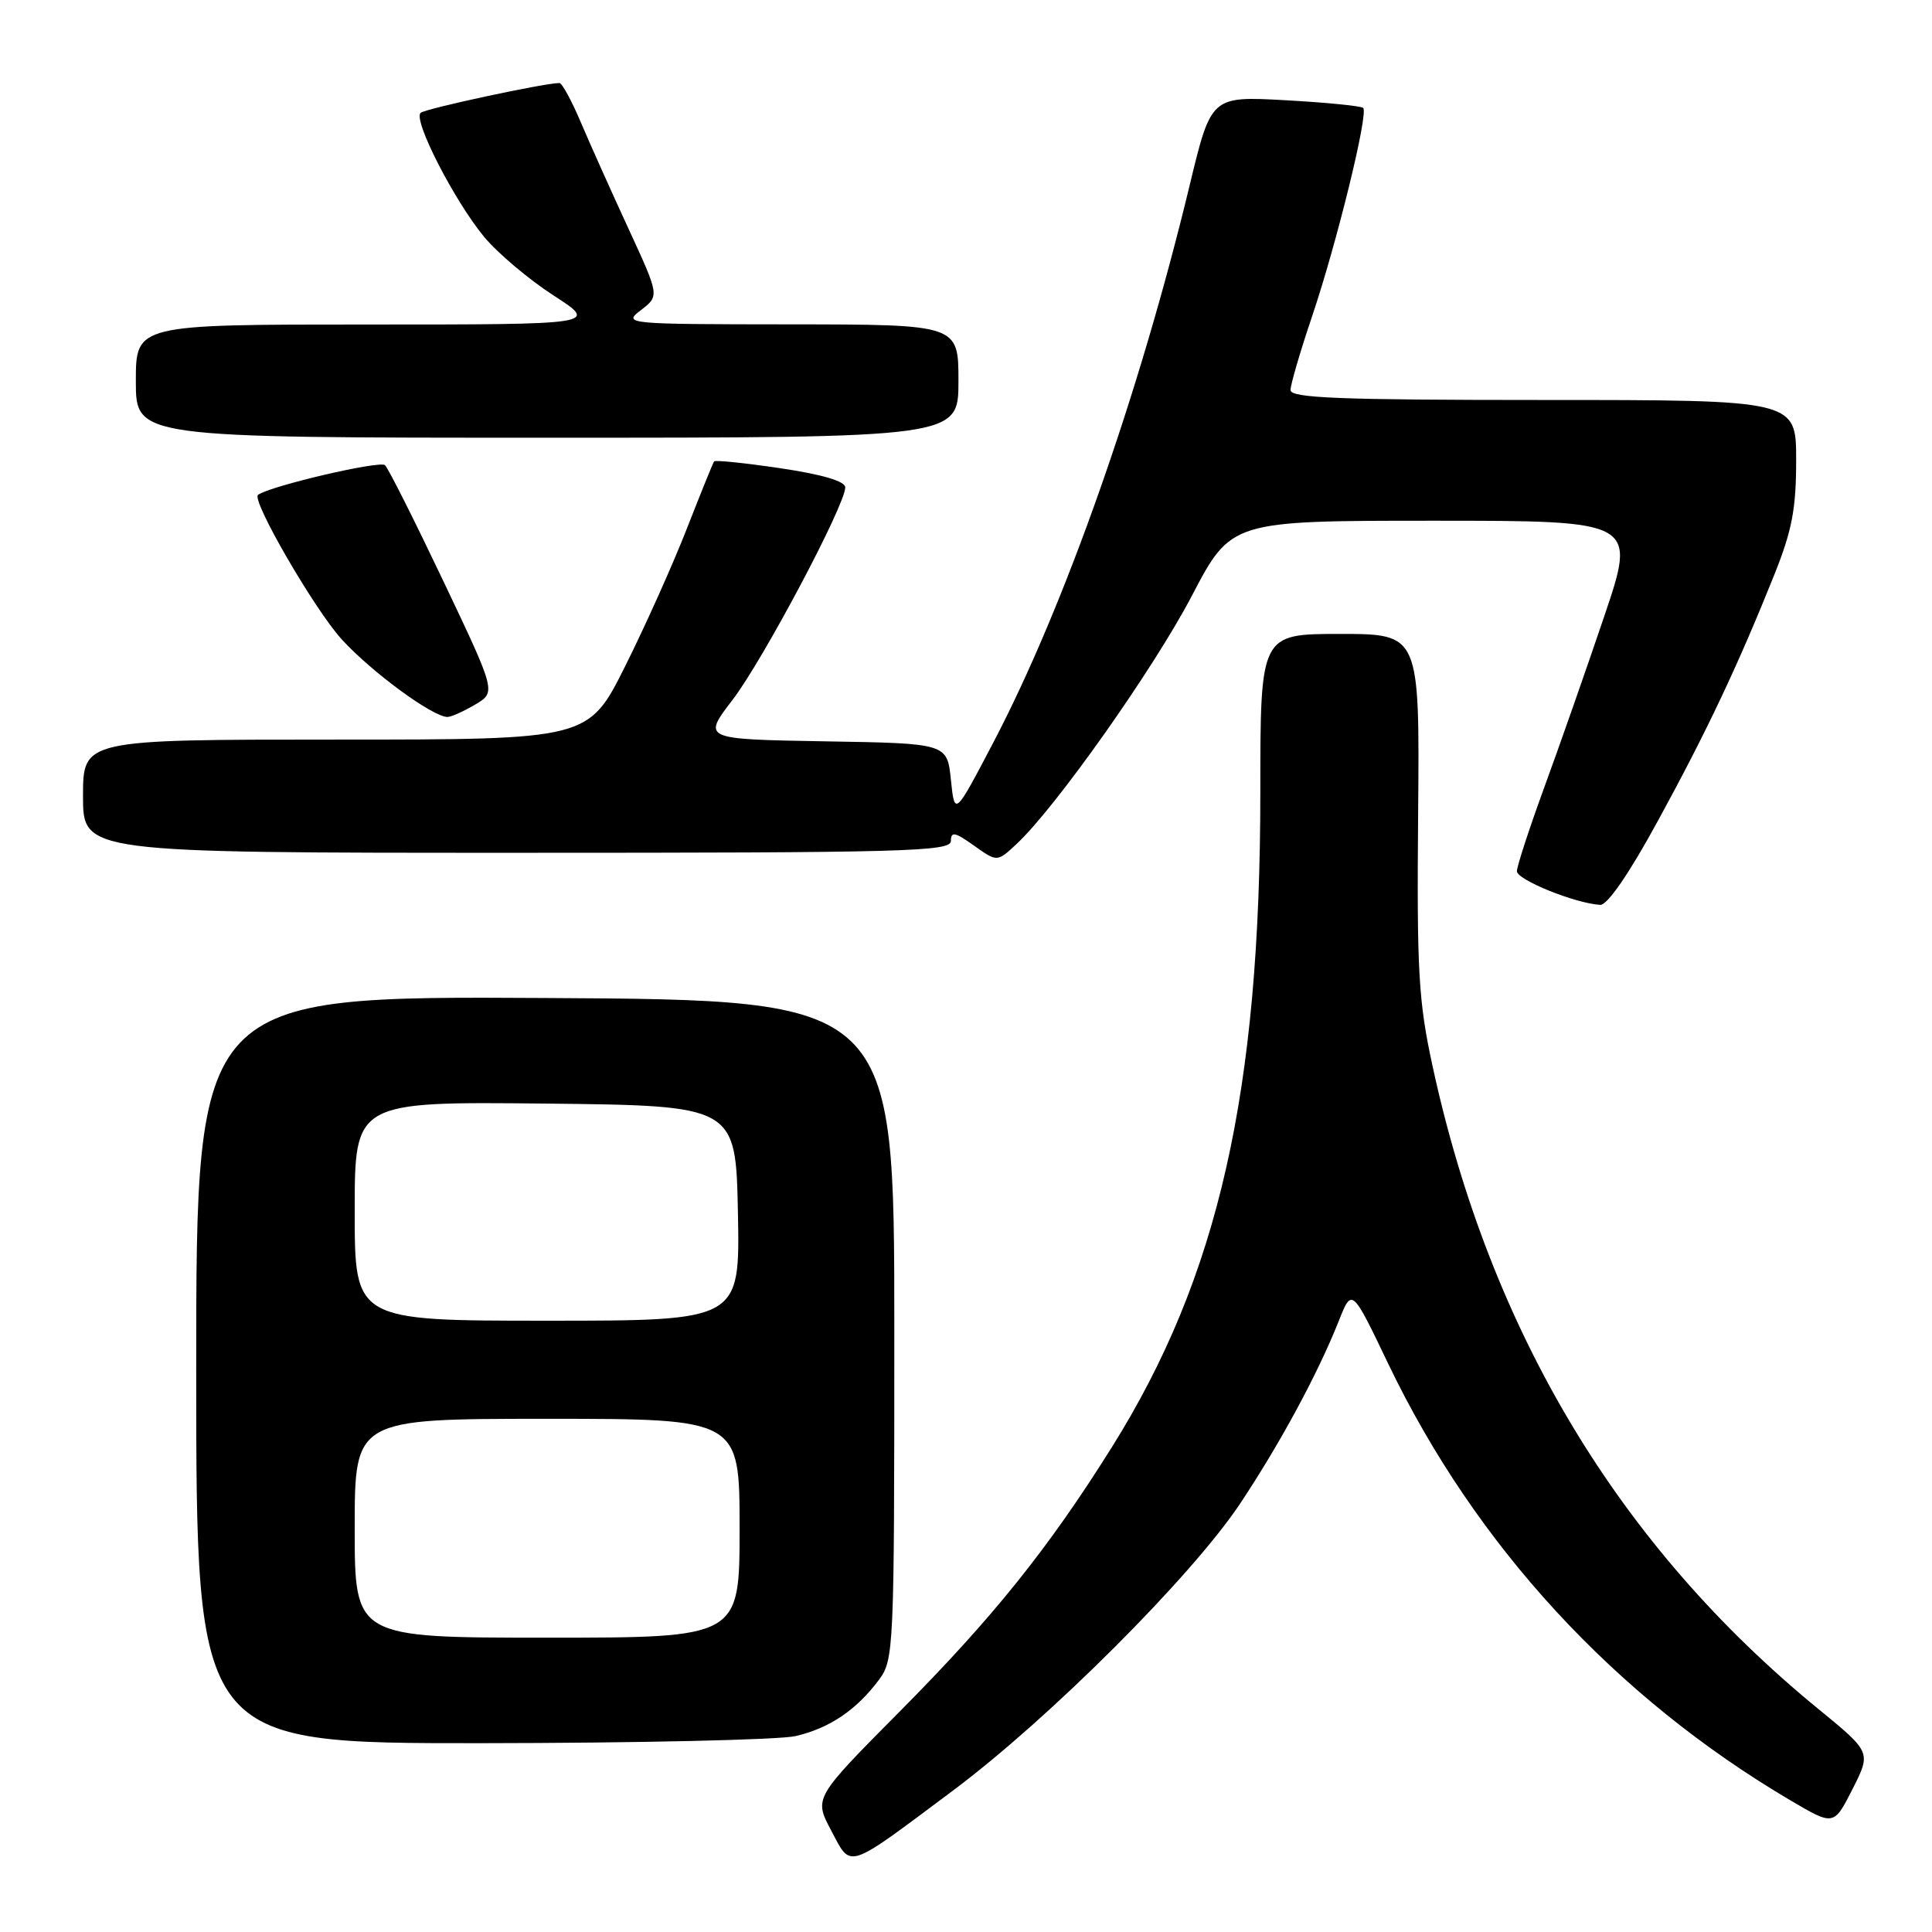 <?xml version="1.0" encoding="UTF-8" standalone="no"?>
<!DOCTYPE svg PUBLIC "-//W3C//DTD SVG 1.1//EN" "http://www.w3.org/Graphics/SVG/1.1/DTD/svg11.dtd" >
<svg xmlns="http://www.w3.org/2000/svg" xmlns:xlink="http://www.w3.org/1999/xlink" version="1.1" viewBox="0 0 256 256">
 <g >
 <path fill="currentColor"
d=" M 126.26 237.27 C 139.08 227.69 157.96 208.81 164.36 199.18 C 169.68 191.17 174.64 181.97 177.38 175.07 C 179.13 170.64 179.13 170.64 183.94 180.69 C 195.49 204.78 214.00 224.87 237.28 238.58 C 242.99 241.94 242.99 241.94 245.47 237.06 C 247.94 232.18 247.94 232.18 240.98 226.48 C 214.51 204.83 197.44 176.39 189.82 141.26 C 187.95 132.65 187.73 128.69 187.91 107.75 C 188.11 84.00 188.11 84.00 177.56 84.00 C 167.00 84.00 167.00 84.00 167.00 104.95 C 167.00 144.73 161.46 169.17 147.34 191.74 C 138.93 205.17 131.56 214.36 119.17 226.83 C 107.85 238.24 107.85 238.24 110.13 242.54 C 112.85 247.66 111.97 247.94 126.26 237.27 Z  M 105.42 230.04 C 109.90 229.00 113.46 226.60 116.44 222.62 C 118.45 219.93 118.50 218.73 118.50 176.18 C 118.50 132.50 118.50 132.50 72.25 132.24 C 26.00 131.98 26.00 131.98 26.00 181.49 C 26.00 231.00 26.00 231.00 63.75 230.98 C 84.51 230.96 103.27 230.54 105.42 230.04 Z  M 219.69 108.75 C 226.17 96.89 230.27 88.21 235.08 76.22 C 237.45 70.31 238.00 67.46 238.00 60.97 C 238.00 53.00 238.00 53.00 204.50 53.00 C 177.52 53.00 171.00 52.74 171.00 51.69 C 171.00 50.97 172.29 46.55 173.87 41.88 C 177.13 32.23 181.35 15.02 180.63 14.30 C 180.37 14.04 175.73 13.58 170.31 13.28 C 160.48 12.74 160.48 12.74 157.62 24.62 C 150.96 52.25 141.05 80.38 131.65 98.33 C 126.50 108.16 126.50 108.16 126.00 103.33 C 125.50 98.50 125.50 98.50 109.28 98.23 C 93.07 97.95 93.07 97.95 97.07 92.73 C 101.10 87.47 112.00 66.92 112.00 64.58 C 112.00 63.77 108.97 62.87 103.45 62.05 C 98.74 61.35 94.77 60.94 94.62 61.14 C 94.47 61.34 92.86 65.33 91.03 70.00 C 89.21 74.67 85.53 82.89 82.85 88.25 C 77.98 98.00 77.98 98.00 44.49 98.00 C 11.00 98.00 11.00 98.00 11.00 105.50 C 11.00 113.00 11.00 113.00 68.50 113.00 C 120.05 113.00 126.00 112.84 126.00 111.43 C 126.00 110.14 126.54 110.25 129.06 112.05 C 132.13 114.23 132.13 114.23 134.67 111.86 C 139.84 107.07 152.87 88.62 157.92 78.96 C 163.13 69.00 163.13 69.00 190.00 69.00 C 216.86 69.00 216.86 69.00 212.54 81.75 C 210.17 88.76 206.60 98.94 204.61 104.37 C 202.63 109.80 201.00 114.78 201.00 115.44 C 201.00 116.58 208.70 119.70 212.03 119.90 C 212.98 119.96 215.85 115.80 219.69 108.75 Z  M 62.96 93.36 C 65.74 91.72 65.74 91.72 58.80 77.11 C 54.98 69.08 51.48 62.11 51.02 61.64 C 50.38 60.99 35.84 64.38 34.19 65.57 C 33.26 66.24 41.71 80.82 45.30 84.74 C 49.28 89.09 57.35 95.00 59.29 95.00 C 59.79 95.00 61.44 94.26 62.96 93.36 Z  M 127.00 50.50 C 127.00 43.00 127.00 43.00 104.75 42.98 C 82.78 42.96 82.53 42.93 84.94 41.08 C 87.38 39.20 87.38 39.20 83.30 30.35 C 81.05 25.48 78.21 19.14 76.98 16.25 C 75.76 13.36 74.47 11.00 74.13 11.00 C 72.16 11.00 56.37 14.39 55.74 14.95 C 54.69 15.87 60.20 26.61 64.16 31.40 C 65.94 33.54 70.07 37.03 73.35 39.15 C 79.31 43.00 79.31 43.00 48.66 43.00 C 18.00 43.00 18.00 43.00 18.00 50.50 C 18.00 58.00 18.00 58.00 72.50 58.00 C 127.00 58.00 127.00 58.00 127.00 50.50 Z  M 47.00 202.50 C 47.00 188.00 47.00 188.00 72.50 188.00 C 98.00 188.00 98.00 188.00 98.00 202.50 C 98.00 217.00 98.00 217.00 72.50 217.00 C 47.00 217.00 47.00 217.00 47.00 202.50 Z  M 47.00 160.48 C 47.00 145.97 47.00 145.97 72.25 146.23 C 97.50 146.50 97.50 146.50 97.78 160.75 C 98.05 175.00 98.05 175.00 72.53 175.00 C 47.00 175.00 47.00 175.00 47.00 160.48 Z "/>
</g>
</svg>